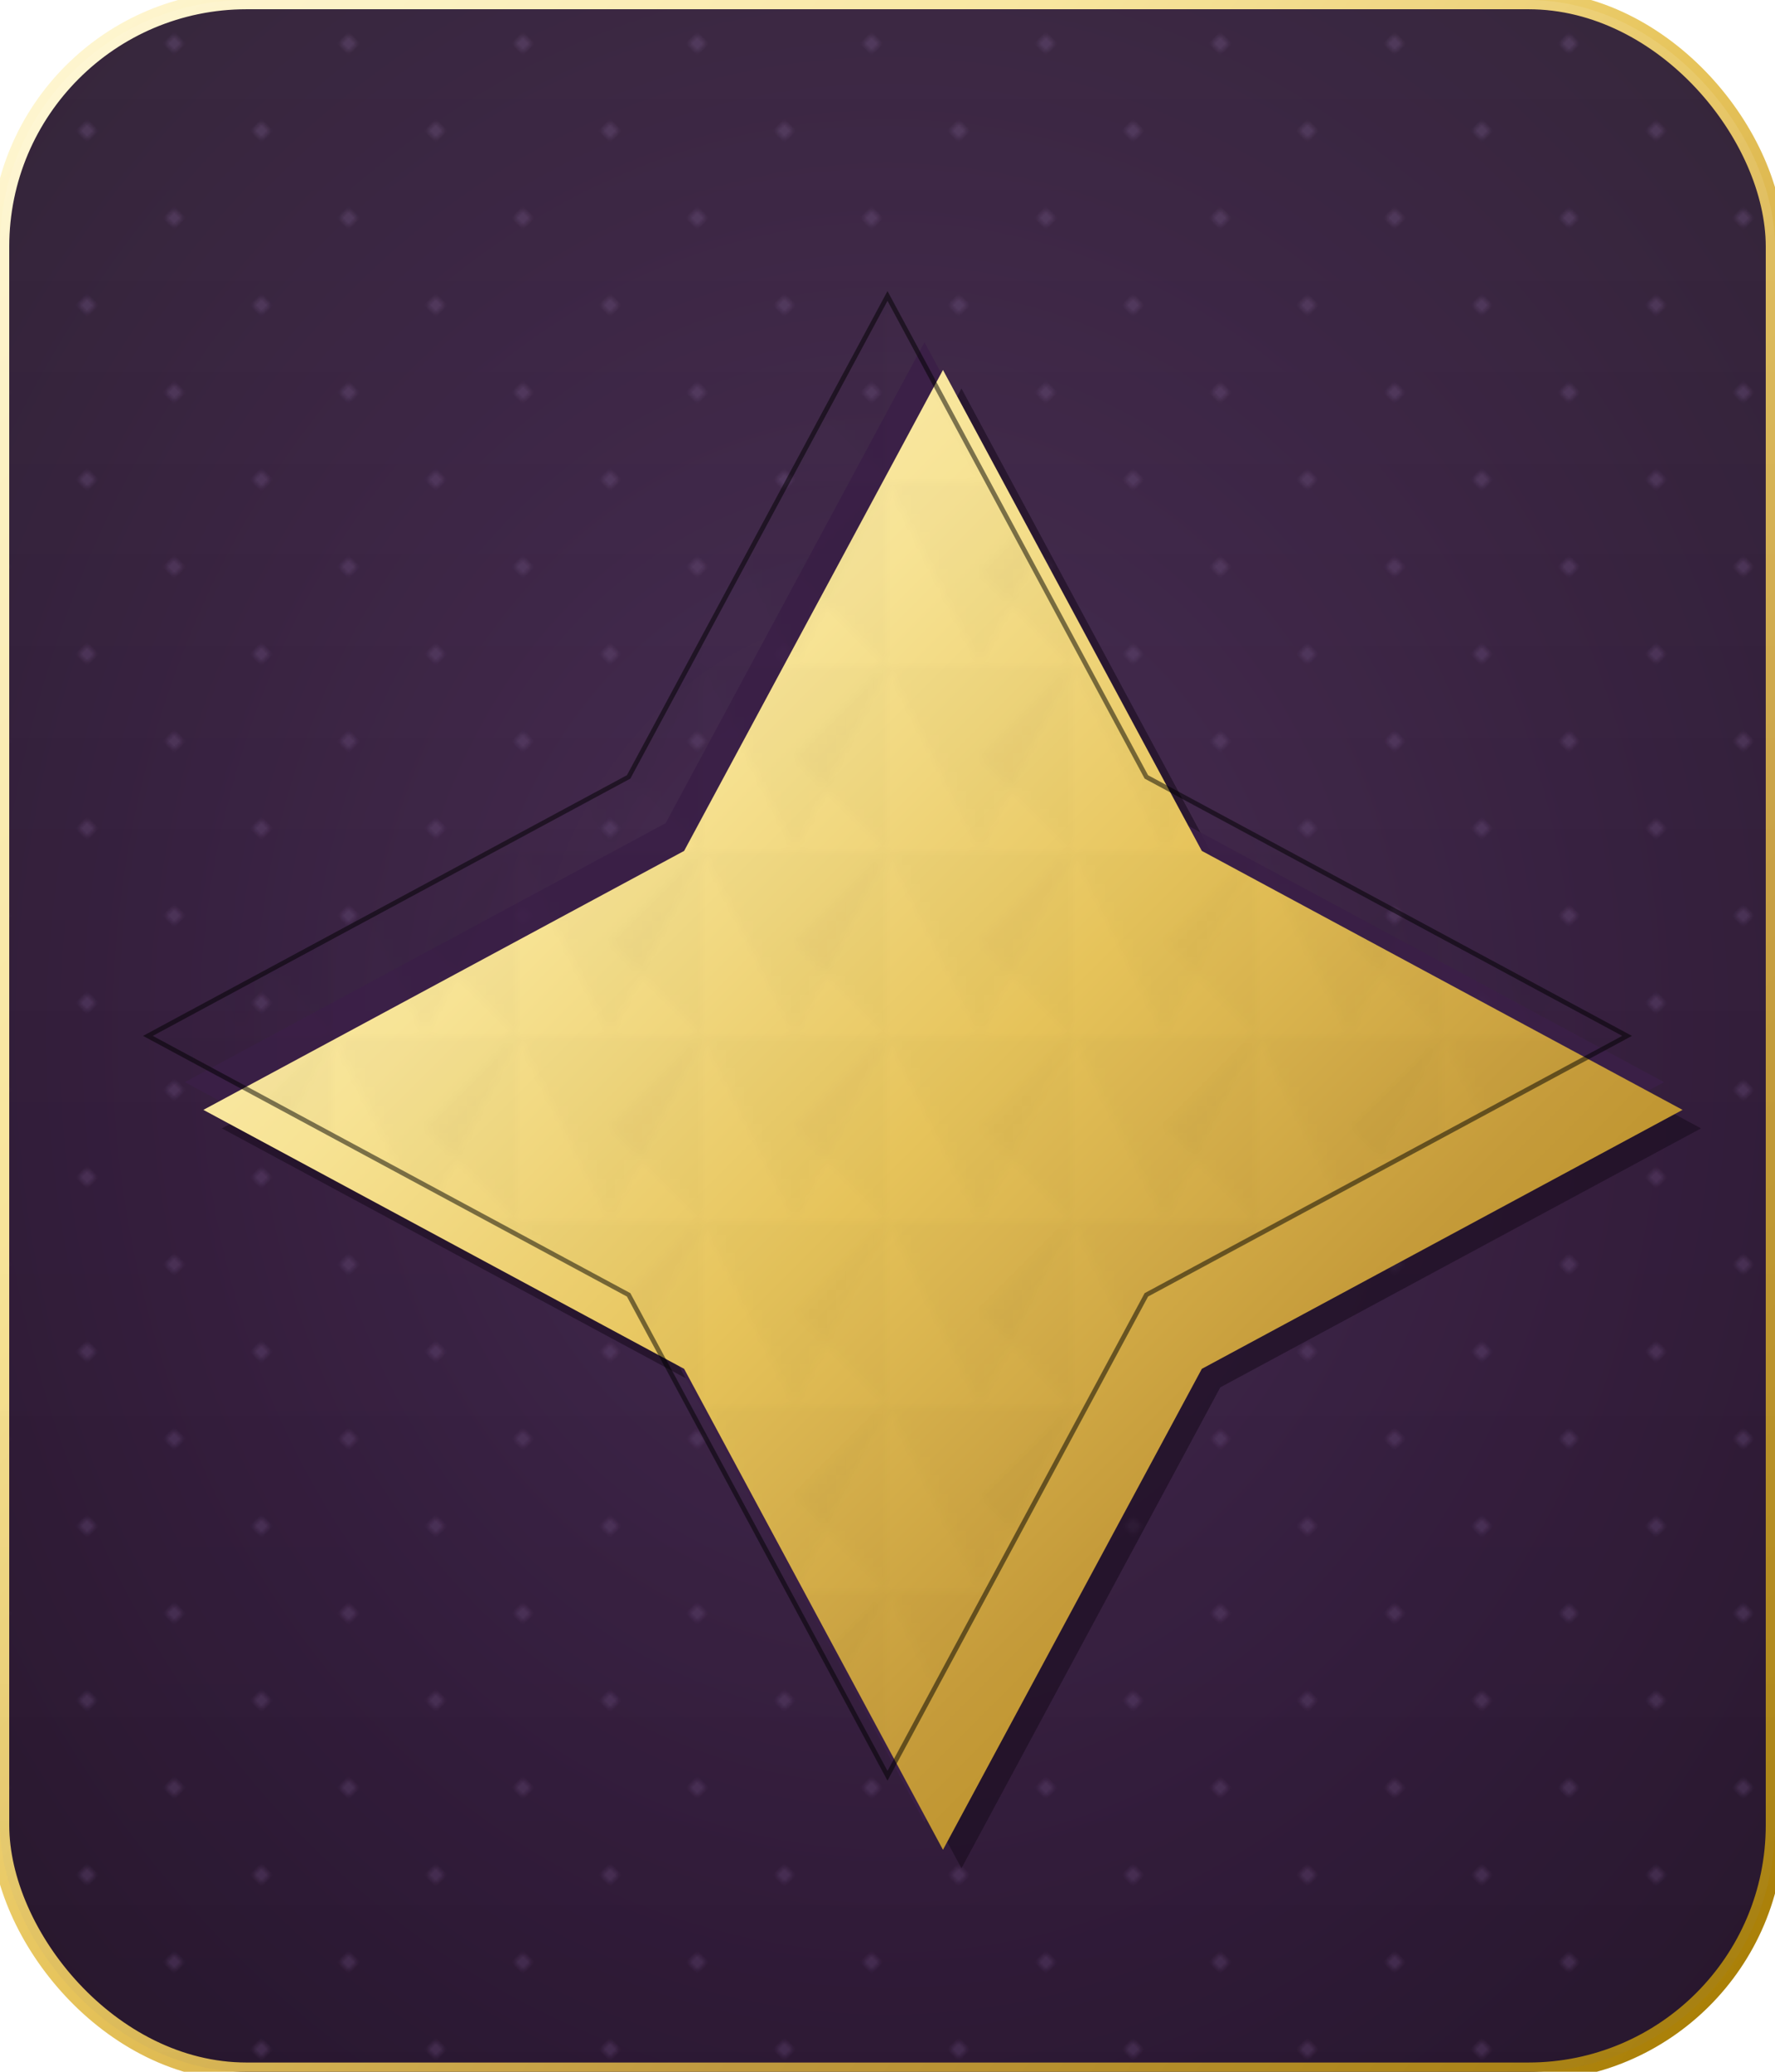 <svg width="288" height="336" viewBox="0 0 288 336" xmlns="http://www.w3.org/2000/svg">
  <defs>
    <!-- Gold gradient -->
    <linearGradient id="gold" x1="0%" y1="0%" x2="100%" y2="100%">
      <stop offset="0%" stop-color="#fff8d8"/>
      <stop offset="30%" stop-color="#f7e394"/>
      <stop offset="50%" stop-color="#e6c35a"/>
      <stop offset="70%" stop-color="#c59b3a"/>
      <stop offset="100%" stop-color="#a67c00"/>
    </linearGradient>

    <!-- Background gradient with dotted pattern -->
    <pattern id="dottedPattern" patternUnits="userSpaceOnUse" width="20" height="20" patternTransform="rotate(45)">
      <circle cx="5" cy="5" r="1" fill="#5a3d6b" opacity="0.6"/>
    </pattern>
    
    <radialGradient id="velvet" cx="50%" cy="50%" r="80%">
      <stop offset="0%" stop-color="#3b1f47"/>
      <stop offset="50%" stop-color="#2a1233"/>
      <stop offset="100%" stop-color="#1a0c1f"/>
    </radialGradient>

    <!-- Subtle Bevel Shine -->
    <linearGradient id="shine" x1="0" y1="0" x2="1" y2="1" gradientTransform="rotate(45)">
      <stop offset="0%" stop-color="#ffffff" stop-opacity="0.1"/>
      <stop offset="40%" stop-color="#ffffff" stop-opacity="0.05"/>
      <stop offset="100%" stop-color="#000000" stop-opacity="0.1"/>
    </linearGradient>

    <!-- Drop shadow -->
    <filter id="deepShadow" x="-50%" y="-50%" width="200%" height="200%">
      <feOffset result="offOut" in="SourceAlpha" dx="6" dy="8" />
      <feGaussianBlur result="blurOut" in="offOut" stdDeviation="4" />
      <feBlend in="SourceGraphic" in2="blurOut" mode="normal" />
    </filter>

    <!-- Octagram facet pattern (subtle) -->
    <pattern id="facetPattern" patternUnits="userSpaceOnUse" width="20" height="20">
      <path d="M0,0 L20,0 L10,20 Z" fill="#000000" opacity="0.03"/>
      <path d="M20,0 L20,20 L10,10 Z" fill="#000000" opacity="0.03"/>
    </pattern>
  </defs>

  <!-- Background with dotted pattern -->
  <rect width="288" height="336" rx="40" ry="40" fill="url(#velvet)"/>
  <rect width="288" height="336" rx="40" ry="40" fill="url(#dottedPattern)"/>
  
  <!-- Icon border with thin bevel -->
  <rect width="288" height="336" rx="40" ry="40"
        fill="none" stroke="url(#gold)" stroke-width="3"/>
  <rect x="0" y="0" width="288" height="336" rx="40" ry="40" fill="url(#shine)"/>

  <!-- 3D Octagram (Eight-pointed star) -->
  <g transform="translate(144,168) scale(1.5)">
    <!-- Shadow layers -->
    <path d="M0,-80 L28,-28 L80,0 L28,28 L0,80 L-28,28 L-80,0 L-28,-28 Z" 
          fill="#1a0c1f" opacity="0.6" transform="translate(8,10)" />
    <path d="M0,-80 L28,-28 L80,0 L28,28 L0,80 L-28,28 L-80,0 L-28,-28 Z" 
          fill="#3b1f47" opacity="0.9" transform="translate(4,5)" />
    
    <!-- Main octagram -->
    <path d="M0,-80 L28,-28 L80,0 L28,28 L0,80 L-28,28 L-80,0 L-28,-28 Z" 
          fill="url(#gold)" filter="url(#deepShadow)" />
    
    <!-- Transparent hole inside the octagram -->
    <circle cx="0" cy="0" r="40" fill="transparent" stroke="none" />
    
    <!-- Subtle facet texture -->
    <path d="M0,-80 L28,-28 L80,0 L28,28 L0,80 L-28,28 L-80,0 L-28,-28 Z" 
          fill="url(#facetPattern)" opacity="0.60"/>
    
    <!-- Thin dark bevel lines -->
    <path d="M0,-80 L28,-28 L80,0 L28,28 L0,80 L-28,28 L-80,0 L-28,-28 Z" 
          fill="none" stroke="#000000" stroke-opacity="0.5" stroke-width="0.5"/>
  </g>
</svg>
